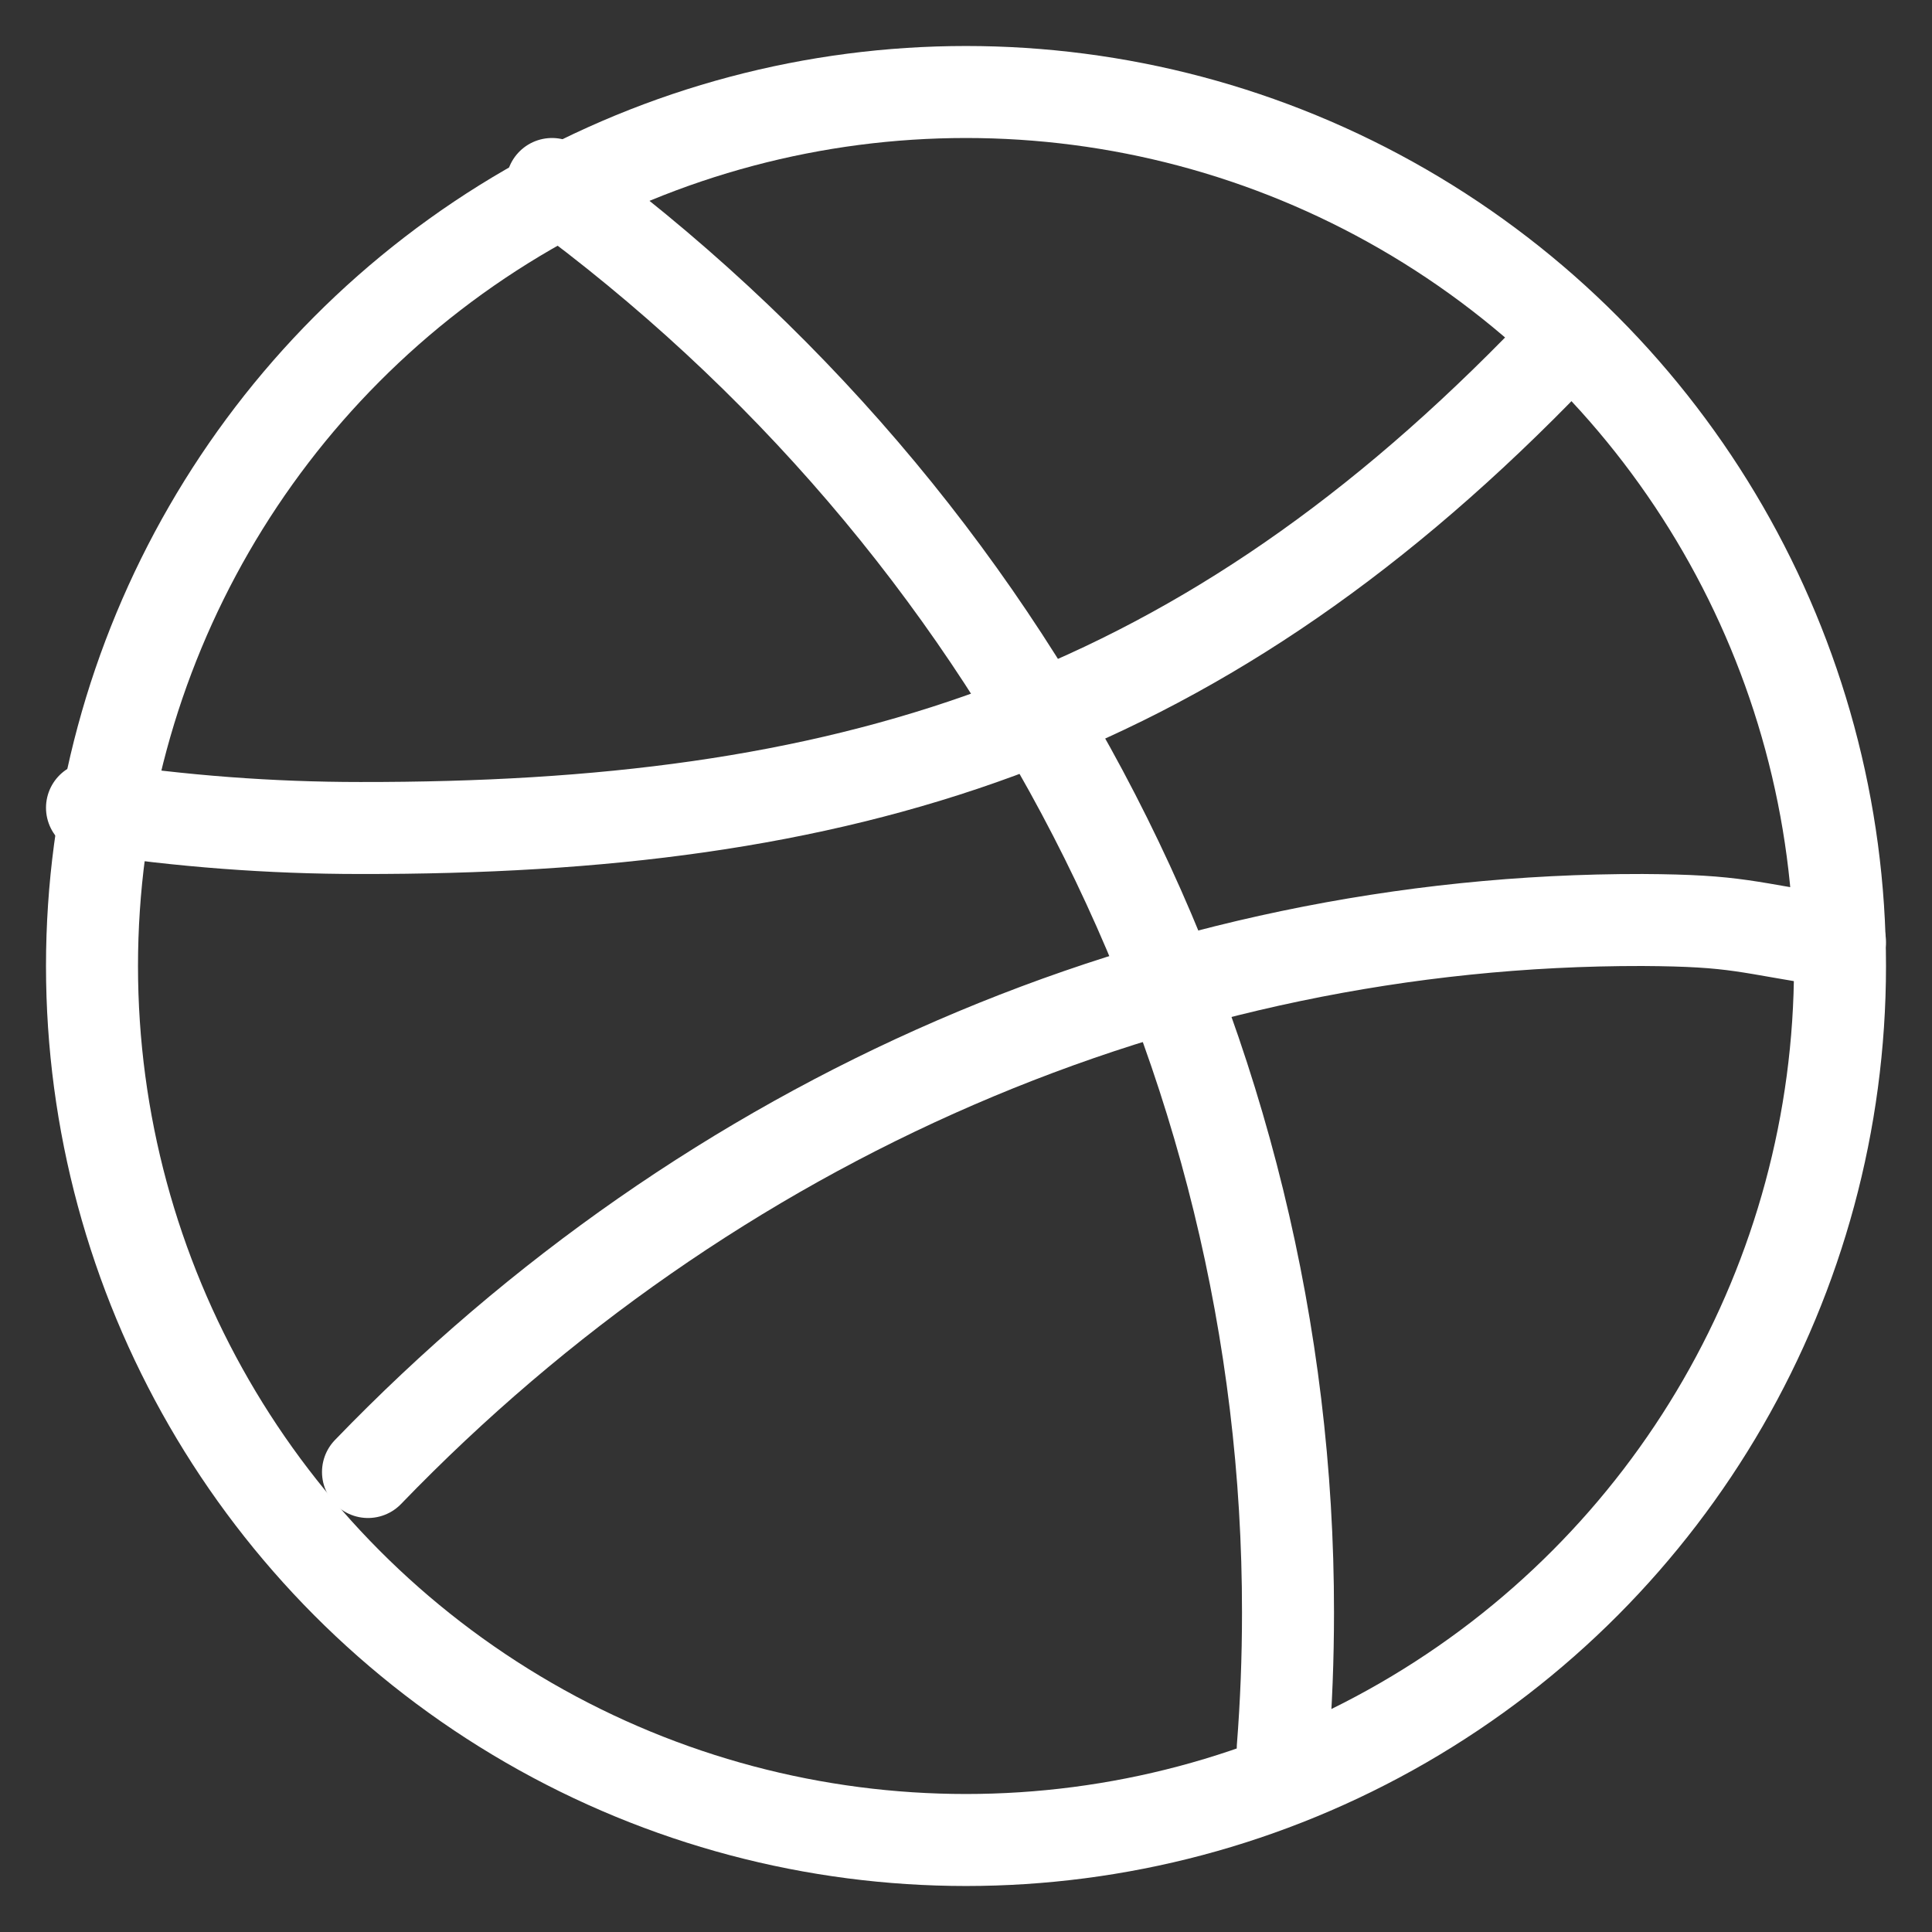 <svg xmlns="http://www.w3.org/2000/svg" width="21" height="21" viewBox="0 0 21 21">
    <rect x="0" y="0" width="21" height="21" fill="#333333" stroke="none"/>
    <g fill="none" fill-rule="evenodd" stroke="#FFF" stroke-linecap="round" stroke-linejoin="round" transform="translate(1 1)">
        <circle cx="9.5" cy="9.5" r="9.5"/>
        <path d="M5 1c5.044 3.685 8.005 9.432 8 15.53 0 .495-.019.985-.057 1.47"/>
        <path d="M15.712 3.023C11.923 6.88 8.163 8.008 2.915 8 1.94 8 .965 7.926 0 7.78M3 15c3.719-3.856 8.686-6.008 13.852-6 1.053.006 1.105.08 2.148.239"/>
    </g>
</svg>

